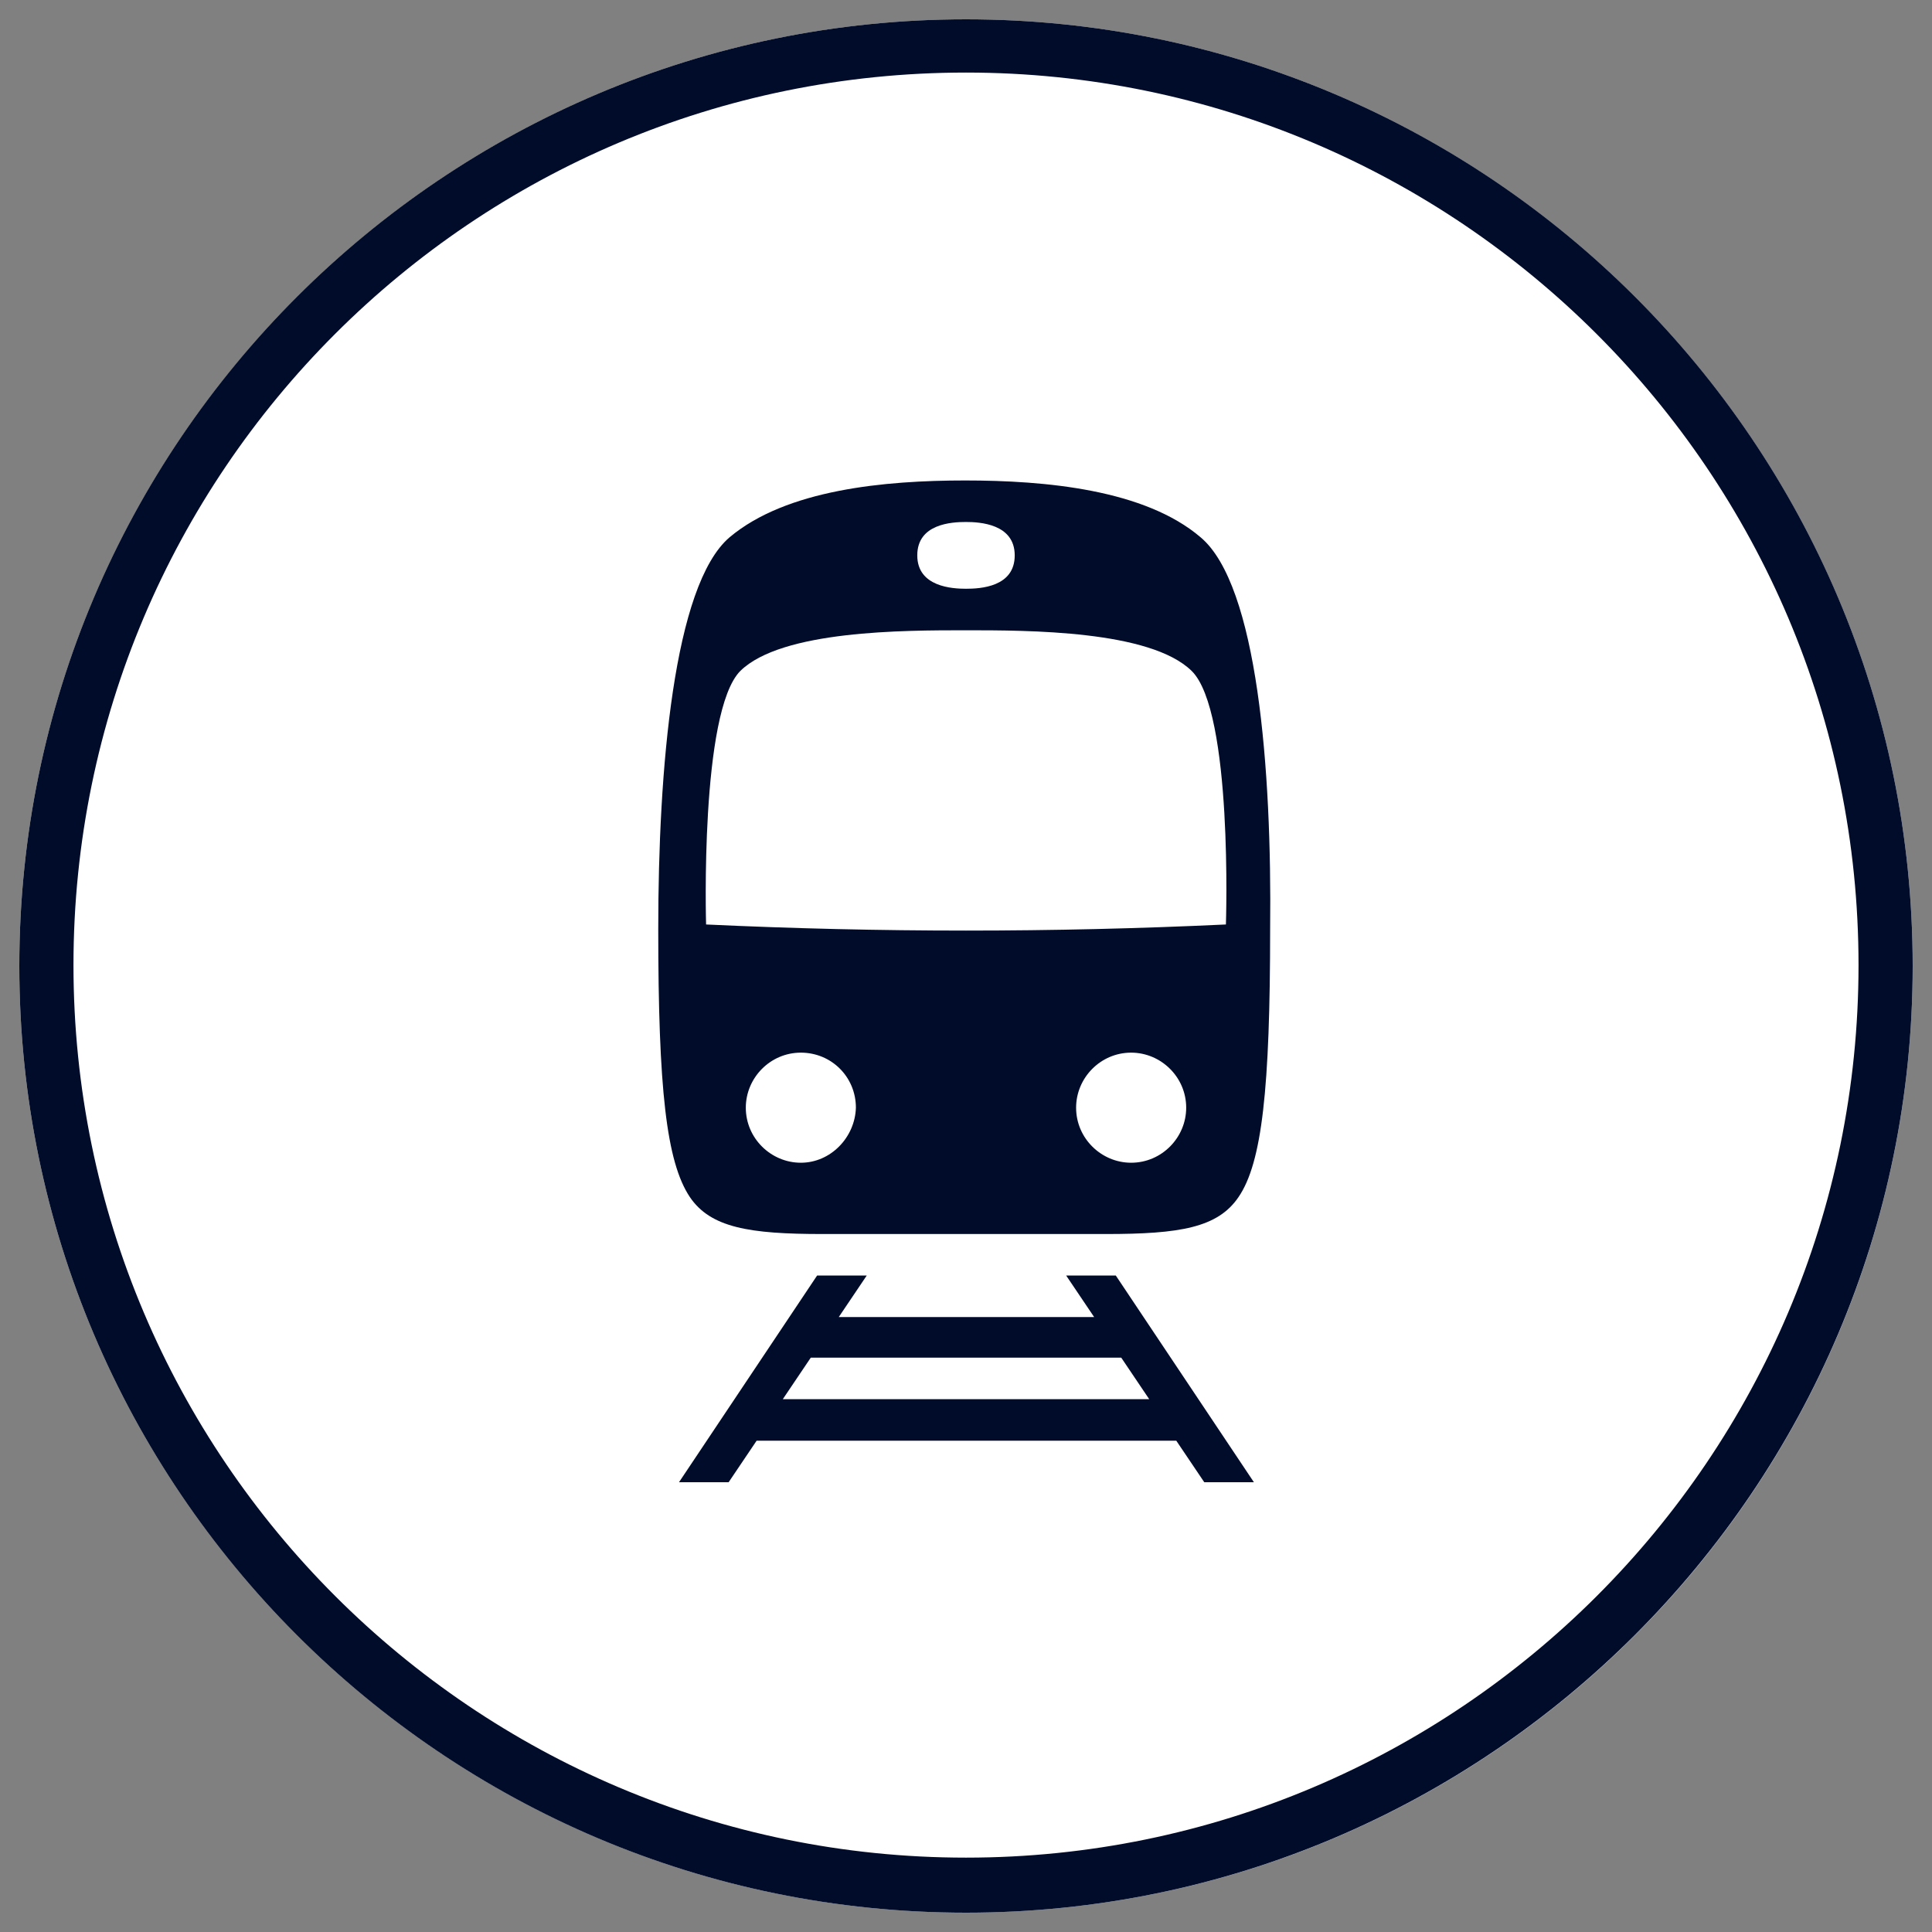 <?xml version="1.0" encoding="utf-8"?>
<!-- Generator: Adobe Illustrator 26.2.0, SVG Export Plug-In . SVG Version: 6.00 Build 0)  -->
<svg version="1.1" id="Ebene_1" xmlns="http://www.w3.org/2000/svg" xmlns:xlink="http://www.w3.org/1999/xlink" x="0px" y="0px"
	 viewBox="0 0 100 100" style="enable-background:new 0 0 100 100;" xml:space="preserve">
<rect x="0" y="0" width="100" height="100" fill="#808080" stroke="none"/>
<g id="_x33_0x30_45_">
	<path id="path718-7_4_" style="fill:#FFFFFF;" d="M50.001,1.001C22.992,1.001,1,22.985,1,49.998
		c0,27.026,21.992,49.001,49.001,49.001C77.012,98.999,99,77.024,99,49.998C99,22.985,77.012,1.001,50.001,1.001"/>
	<path style="fill:#000C2A;" d="M50,1C23.001,1,1,22.954,1,50c0,26.999,21.954,49,49,49c26.999,0,49-22.001,49-49
		C99,22.954,76.999,1,50,1z M50,96.151c-25.458,0-46.197-20.693-46.197-46.197S24.496,3.756,50,3.756
		c25.458,0,46.197,20.693,46.197,46.197S75.458,96.151,50,96.151z"/>
	<path style="fill:#000C2A;" d="M62.332,76.719h2.569l-7.147-10.697h-2.569l1.448,2.149H43.414l1.448-2.149h-2.569l-7.147,10.697
		h2.569l1.448-2.149h21.721L62.332,76.719z M40.518,72.421l1.448-2.149h16.069l1.448,2.149H40.518z"/>
	<path style="fill:#000C2A;" d="M62.145,27.812c-2.896-2.476-8.034-2.943-12.192-2.943s-9.249,0.467-12.192,2.943
		c-2.896,2.476-3.69,12.005-3.69,20.273s0.42,12.051,1.635,13.873c1.074,1.588,3.083,1.915,6.867,1.915H57.24
		c3.83,0,5.792-0.327,6.867-1.915c1.214-1.775,1.635-5.605,1.635-13.873C65.835,39.817,65.088,30.288,62.145,27.812z M50,27.018
		c0.701,0,2.522,0.093,2.522,1.728c0,1.635-1.775,1.728-2.522,1.728c-0.701,0-2.522-0.093-2.522-1.728
		C47.478,27.112,49.253,27.018,50,27.018z M41.452,60.183c-1.541,0-2.849-1.261-2.849-2.849c0-1.541,1.261-2.849,2.849-2.849
		s2.849,1.261,2.849,2.849C44.255,58.875,42.993,60.183,41.452,60.183z M58.548,60.183c-1.541,0-2.849-1.261-2.849-2.849
		c0-1.541,1.261-2.849,2.849-2.849c1.541,0,2.849,1.261,2.849,2.849C61.398,58.875,60.136,60.183,58.548,60.183z M36.547,47.851
		c0,0-0.327-11.024,1.775-13.126c2.149-2.102,8.455-2.102,11.678-2.102c3.223,0,9.529,0,11.678,2.102s1.775,13.126,1.775,13.126
		C54.484,48.272,45.516,48.272,36.547,47.851z"/>
</g>
</svg>
